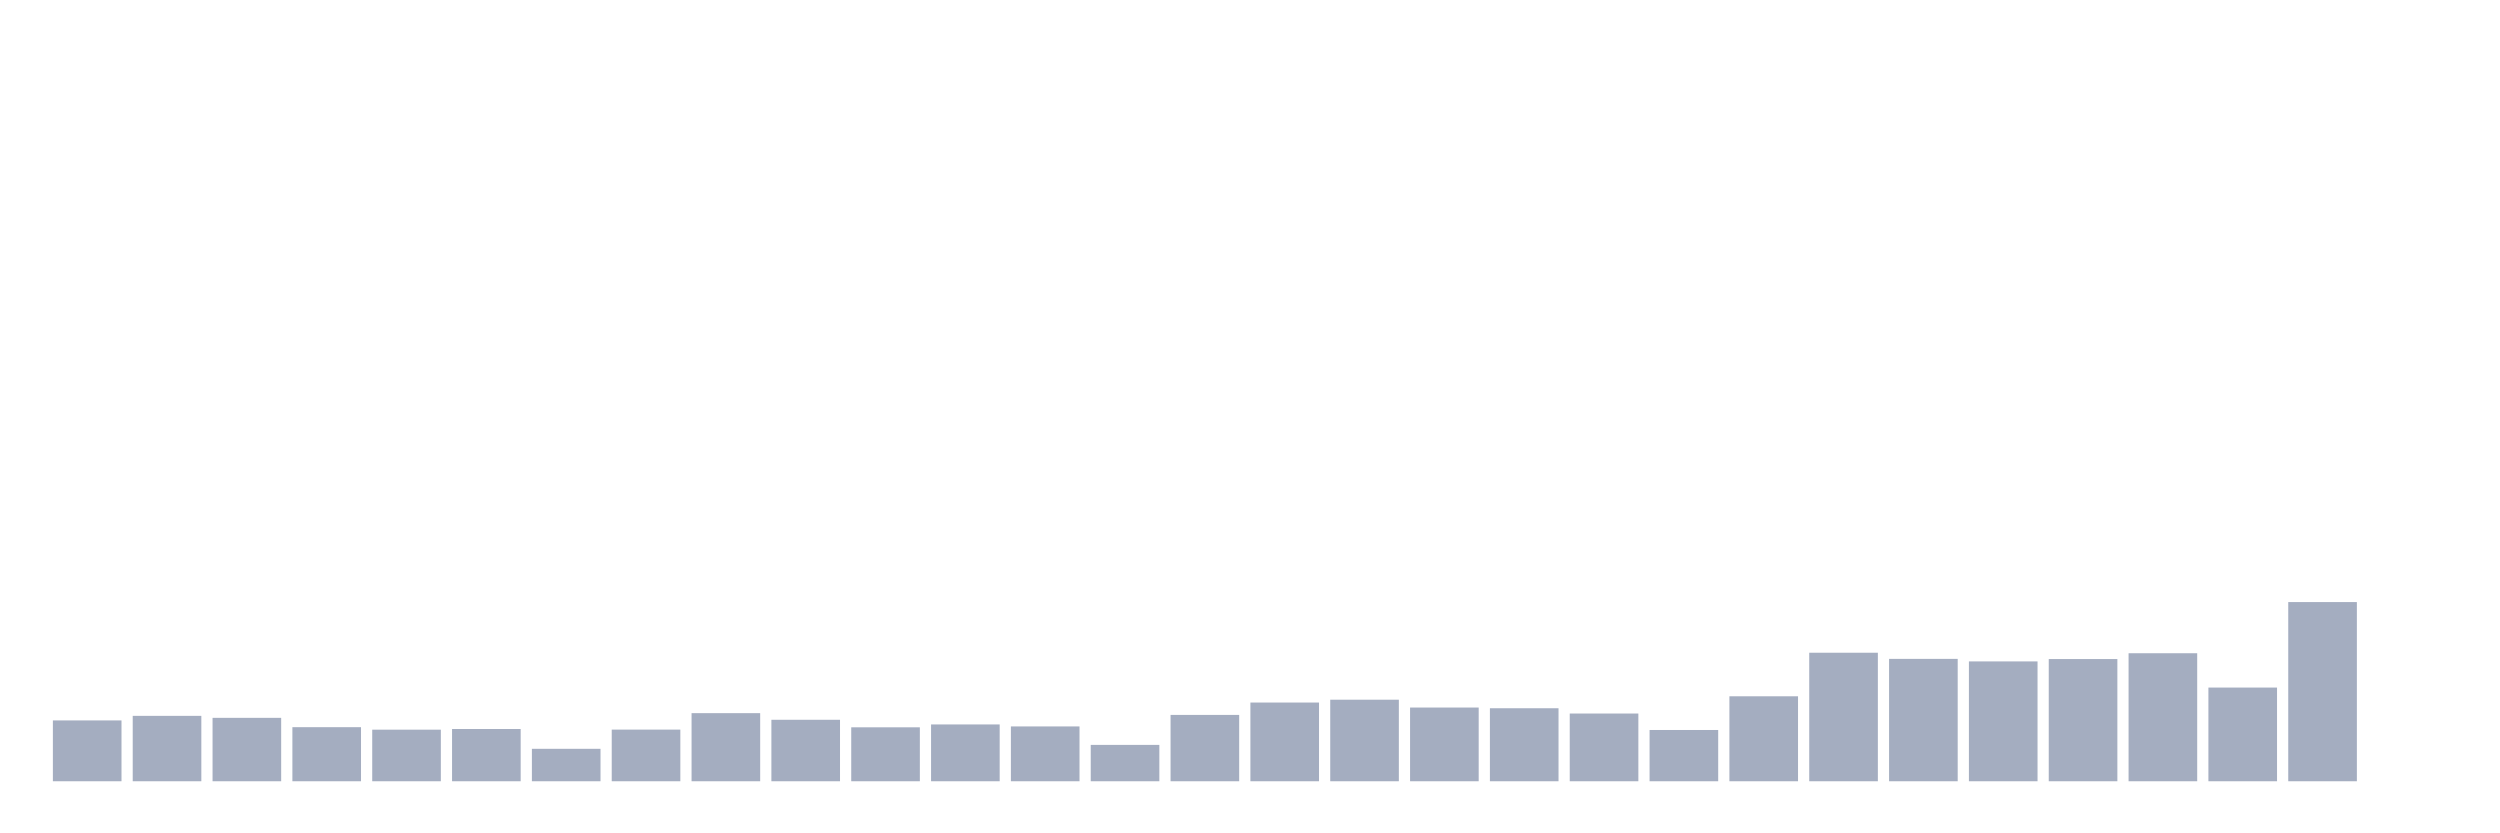 <svg xmlns="http://www.w3.org/2000/svg" viewBox="0 0 480 160"><g transform="translate(10,10)"><rect class="bar" x="0.153" width="13.175" y="128.32" height="11.68" fill="rgb(164,173,192)"></rect><rect class="bar" x="15.482" width="13.175" y="127.444" height="12.556" fill="rgb(164,173,192)"></rect><rect class="bar" x="30.81" width="13.175" y="127.827" height="12.173" fill="rgb(164,173,192)"></rect><rect class="bar" x="46.138" width="13.175" y="129.618" height="10.382" fill="rgb(164,173,192)"></rect><rect class="bar" x="61.466" width="13.175" y="130.098" height="9.902" fill="rgb(164,173,192)"></rect><rect class="bar" x="76.794" width="13.175" y="129.968" height="10.032" fill="rgb(164,173,192)"></rect><rect class="bar" x="92.123" width="13.175" y="133.771" height="6.229" fill="rgb(164,173,192)"></rect><rect class="bar" x="107.451" width="13.175" y="130.085" height="9.915" fill="rgb(164,173,192)"></rect><rect class="bar" x="122.779" width="13.175" y="126.925" height="13.075" fill="rgb(164,173,192)"></rect><rect class="bar" x="138.107" width="13.175" y="128.197" height="11.803" fill="rgb(164,173,192)"></rect><rect class="bar" x="153.436" width="13.175" y="129.644" height="10.356" fill="rgb(164,173,192)"></rect><rect class="bar" x="168.764" width="13.175" y="129.093" height="10.907" fill="rgb(164,173,192)"></rect><rect class="bar" x="184.092" width="13.175" y="129.475" height="10.525" fill="rgb(164,173,192)"></rect><rect class="bar" x="199.42" width="13.175" y="133.018" height="6.982" fill="rgb(164,173,192)"></rect><rect class="bar" x="214.748" width="13.175" y="127.263" height="12.737" fill="rgb(164,173,192)"></rect><rect class="bar" x="230.077" width="13.175" y="124.888" height="15.112" fill="rgb(164,173,192)"></rect><rect class="bar" x="245.405" width="13.175" y="124.343" height="15.657" fill="rgb(164,173,192)"></rect><rect class="bar" x="260.733" width="13.175" y="125.848" height="14.152" fill="rgb(164,173,192)"></rect><rect class="bar" x="276.061" width="13.175" y="125.984" height="14.016" fill="rgb(164,173,192)"></rect><rect class="bar" x="291.39" width="13.175" y="126.997" height="13.003" fill="rgb(164,173,192)"></rect><rect class="bar" x="306.718" width="13.175" y="130.157" height="9.843" fill="rgb(164,173,192)"></rect><rect class="bar" x="322.046" width="13.175" y="123.687" height="16.313" fill="rgb(164,173,192)"></rect><rect class="bar" x="337.374" width="13.175" y="115.324" height="24.676" fill="rgb(164,173,192)"></rect><rect class="bar" x="352.702" width="13.175" y="116.504" height="23.496" fill="rgb(164,173,192)"></rect><rect class="bar" x="368.031" width="13.175" y="116.991" height="23.009" fill="rgb(164,173,192)"></rect><rect class="bar" x="383.359" width="13.175" y="116.537" height="23.463" fill="rgb(164,173,192)"></rect><rect class="bar" x="398.687" width="13.175" y="115.421" height="24.579" fill="rgb(164,173,192)"></rect><rect class="bar" x="414.015" width="13.175" y="122.013" height="17.987" fill="rgb(164,173,192)"></rect><rect class="bar" x="429.344" width="13.175" y="105.597" height="34.403" fill="rgb(164,173,192)"></rect><rect class="bar" x="444.672" width="13.175" y="140" height="0" fill="rgb(164,173,192)"></rect></g></svg>
